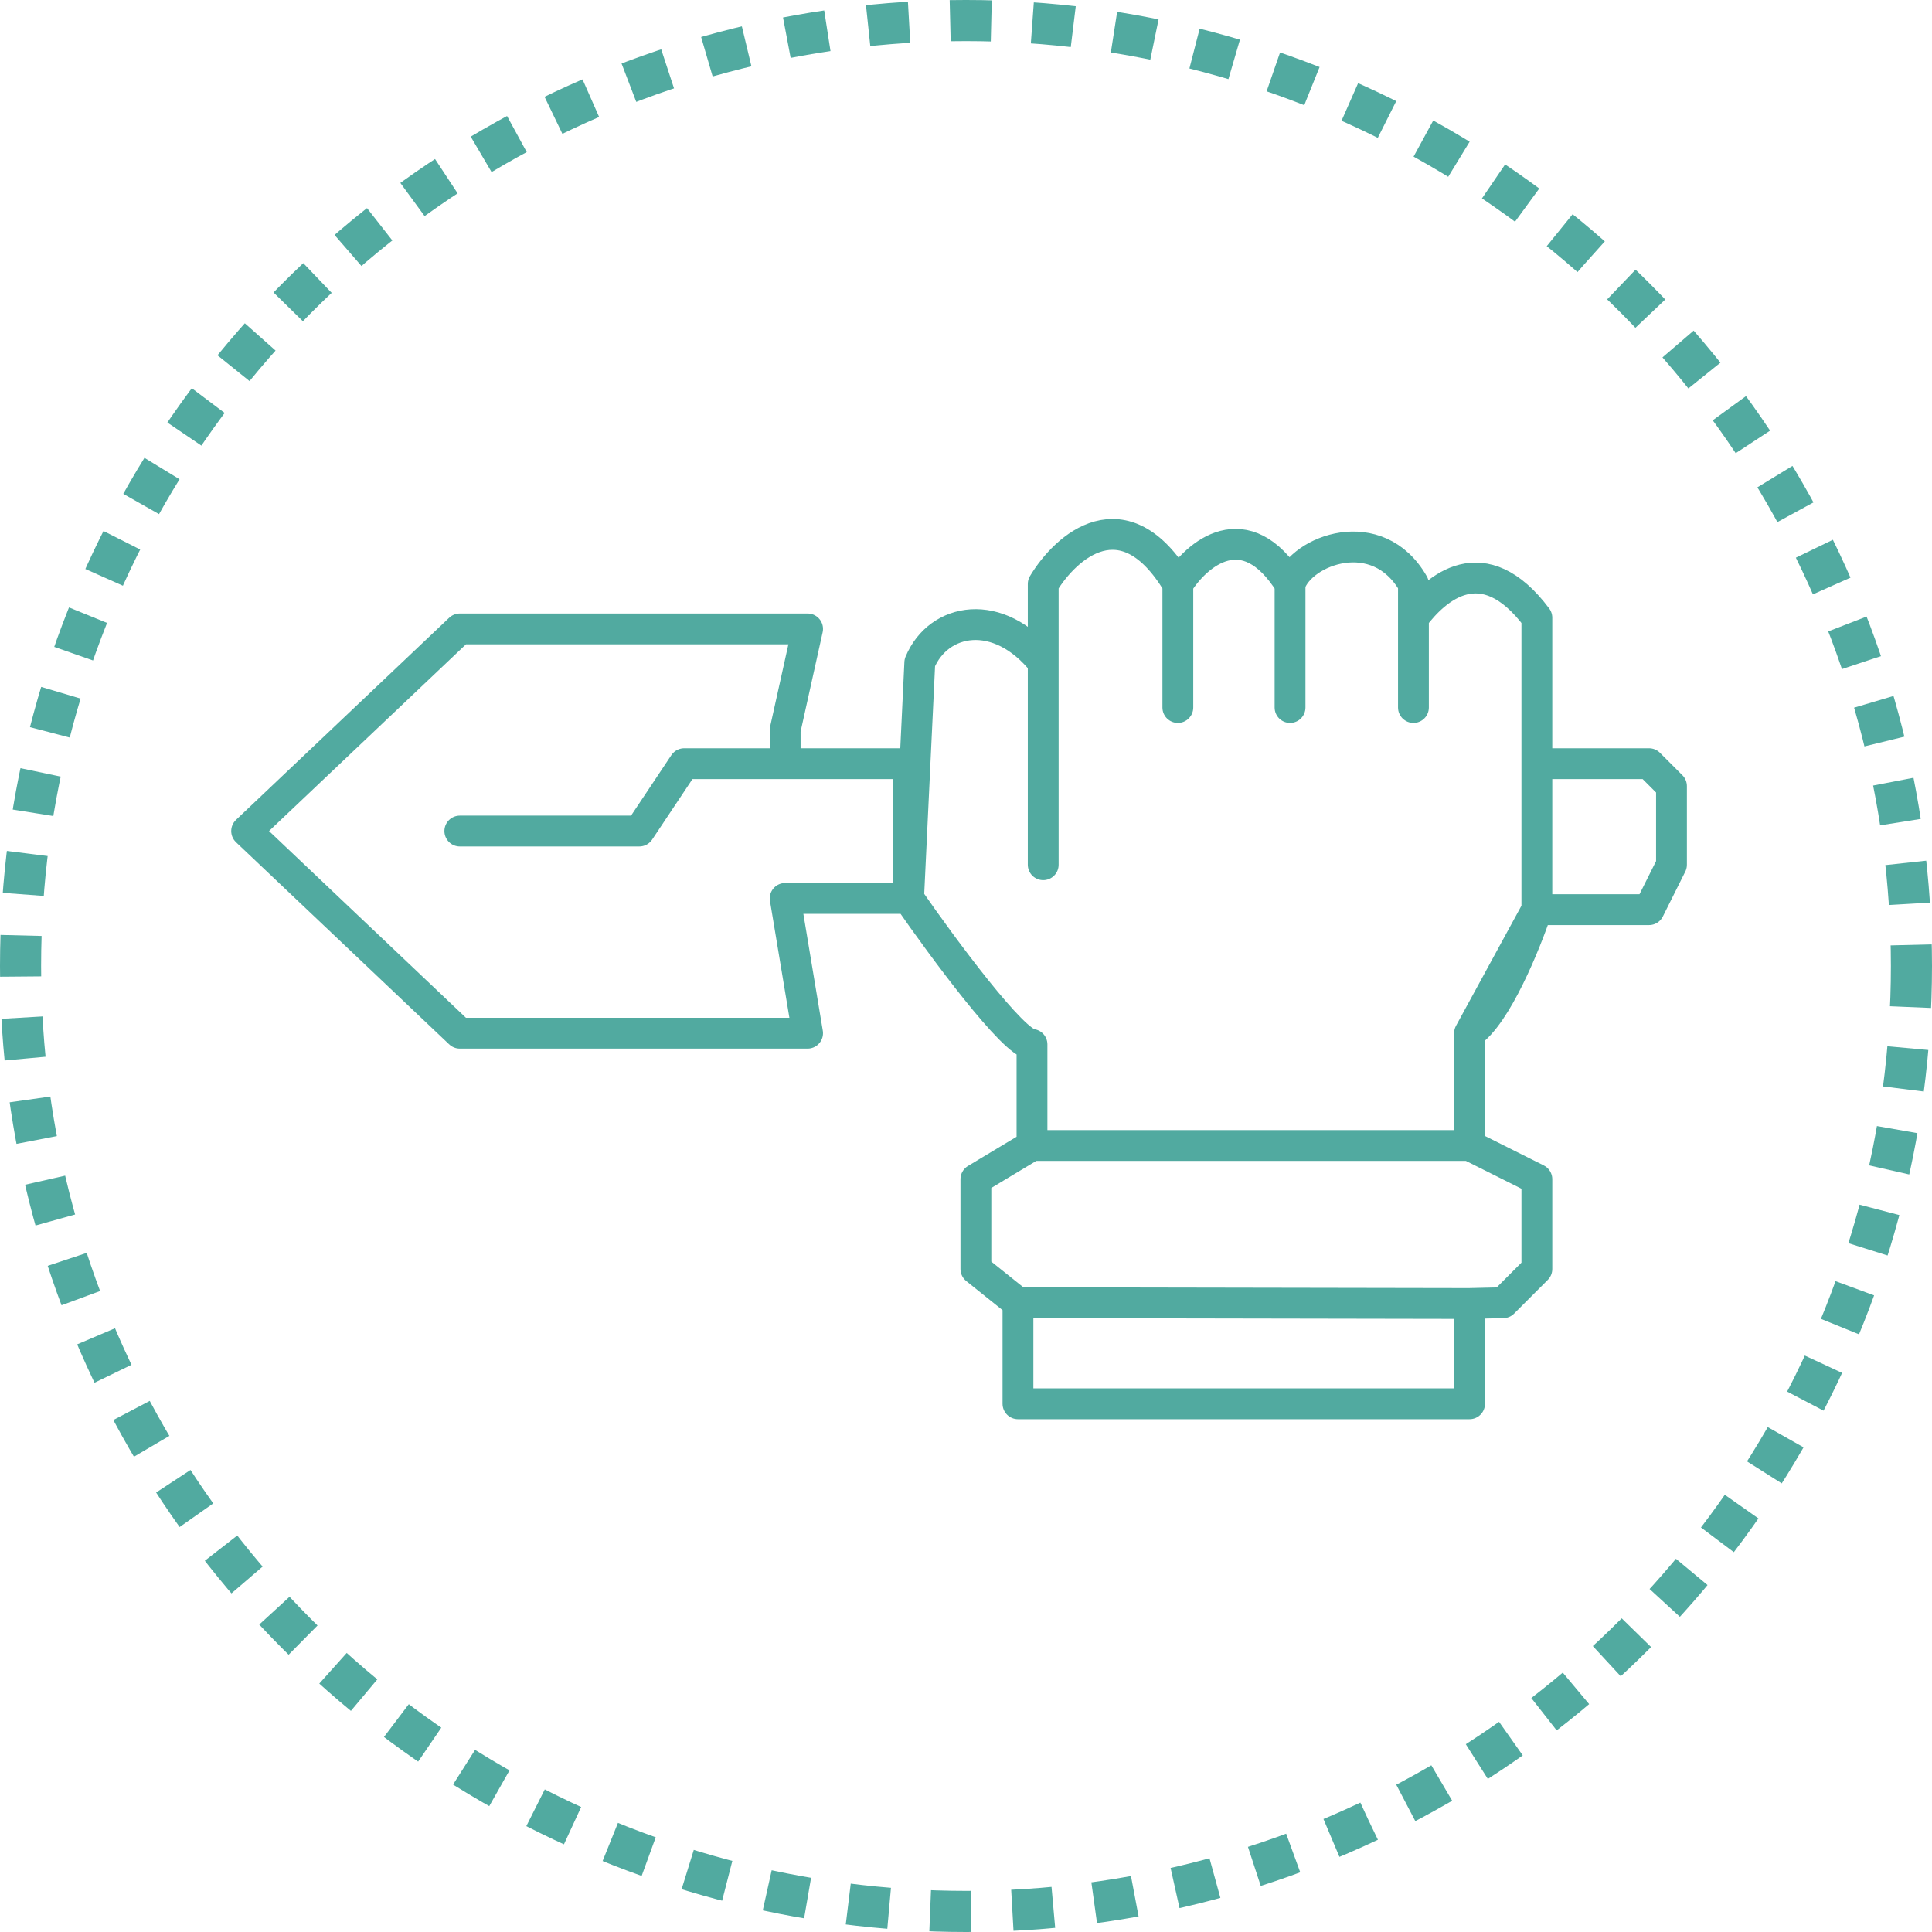 <svg xmlns="http://www.w3.org/2000/svg" width="94" height="94" fill="none"><circle cx="47" cy="47" r="46" stroke="#51AAA0" stroke-dasharray="2 2" stroke-width="2"/><path stroke="#51AAA0" stroke-linecap="round" stroke-linejoin="round" stroke-width="1.5" d="M38.202 37.156v-1.64l1.091-4.917H22.372L12 40.434l10.372 9.835h16.921l-1.091-6.557h6.004m-6.004-6.556h6.004v6.556m-6.004-6.556h-4.913l-2.184 3.278h-8.733m21.834 3.278.546-11.474c.91-2.185 3.821-2.732 6.005 0v9.835-13.66c1.091-1.82 3.93-4.37 6.55 0m-13.1 15.3c1.637 2.367 5.13 7.102 6.004 7.102v4.918m7.096-27.32v6.01m0-6.01c.91-1.457 3.275-3.496 5.459 0m0 0v6.01m0-6.01c.545-1.639 4.257-3.06 6.004 0v1.64m0 4.37v-4.37m0 0c1.092-1.457 3.384-3.497 6.005 0v7.103m0 7.103c-.546 1.639-1.966 5.136-3.276 6.01m3.276-6.01-3.276 6.01m3.276-6.01h5.458l1.092-2.186v-3.825l-1.092-1.092h-5.458m0 7.103v-7.103m-3.276 13.113v5.464m0 0H50.211m21.288 0 3.276 1.64v4.37l-1.638 1.64-1.638.038m-21.288-7.688-2.73 1.64v4.37l2.047 1.64m0 0V68.3H71.5v-4.878m-21.97-.04 21.97.04"/></svg>